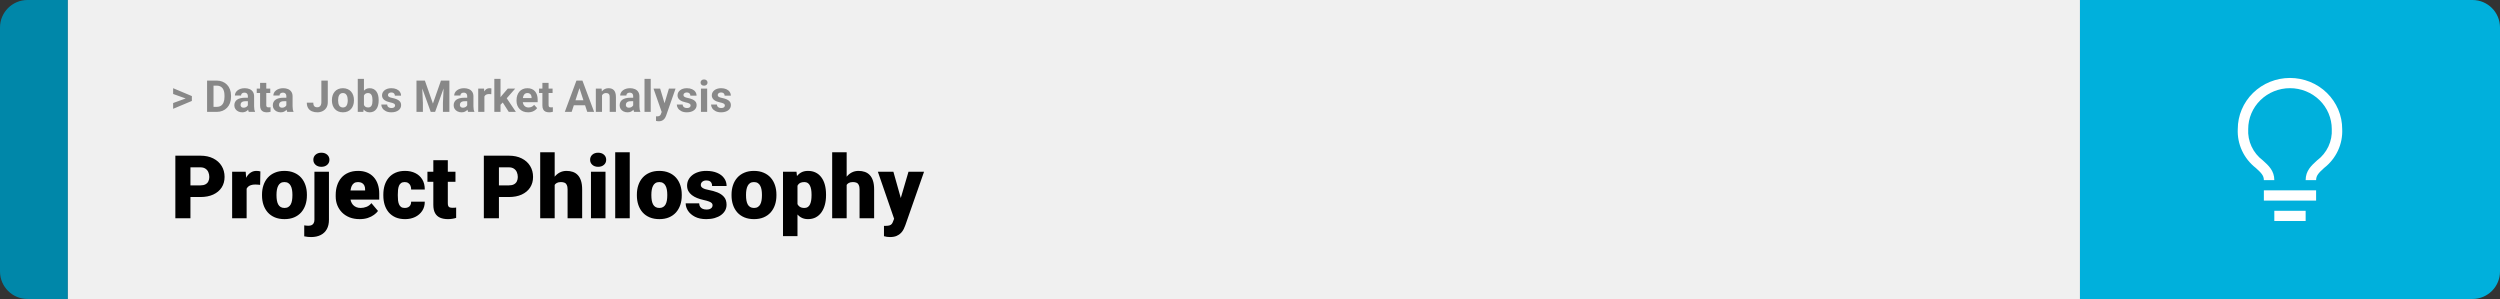 <svg width="1363" height="163" viewBox="0 0 1363 163" fill="none" xmlns="http://www.w3.org/2000/svg">
<rect x="0" y="0" width="1363" height="163" fill="#333333" stroke="none"/>
<path d="M0 15C0 6.716 6.716 0 15 0H37V163H15C6.716 163 0 156.284 0 148V15Z" fill="#0087A9"/>
<rect width="1097" height="163" transform="translate(37)" fill="#F0F0F0"/>
<path d="M101.906 53.922L94.394 51.238V48.086L104.602 52.375V54.637L101.906 53.922ZM94.394 56.172L101.918 53.43L104.602 52.785V55.035L94.394 59.324V56.172ZM118.137 61H114.422L114.445 58.258H118.137C119.059 58.258 119.836 58.051 120.469 57.637C121.102 57.215 121.578 56.602 121.898 55.797C122.227 54.992 122.391 54.02 122.391 52.879V52.047C122.391 51.172 122.297 50.402 122.109 49.738C121.93 49.074 121.66 48.516 121.301 48.062C120.941 47.609 120.5 47.27 119.977 47.043C119.453 46.809 118.852 46.691 118.172 46.691H114.352V43.938H118.172C119.312 43.938 120.355 44.133 121.301 44.523C122.254 44.906 123.078 45.457 123.773 46.176C124.469 46.895 125.004 47.754 125.379 48.754C125.762 49.746 125.953 50.852 125.953 52.07V52.879C125.953 54.09 125.762 55.195 125.379 56.195C125.004 57.195 124.469 58.055 123.773 58.773C123.086 59.484 122.262 60.035 121.301 60.426C120.348 60.809 119.293 61 118.137 61ZM116.414 43.938V61H112.898V43.938H116.414ZM135.141 58.141V52.492C135.141 52.086 135.074 51.738 134.941 51.449C134.809 51.152 134.602 50.922 134.32 50.758C134.047 50.594 133.691 50.512 133.254 50.512C132.879 50.512 132.555 50.578 132.281 50.711C132.008 50.836 131.797 51.02 131.648 51.262C131.5 51.496 131.426 51.773 131.426 52.094H128.051C128.051 51.555 128.176 51.043 128.426 50.559C128.676 50.074 129.039 49.648 129.516 49.281C129.992 48.906 130.559 48.613 131.215 48.402C131.879 48.191 132.621 48.086 133.441 48.086C134.426 48.086 135.301 48.25 136.066 48.578C136.832 48.906 137.434 49.398 137.871 50.055C138.316 50.711 138.539 51.531 138.539 52.516V57.941C138.539 58.637 138.582 59.207 138.668 59.652C138.754 60.09 138.879 60.473 139.043 60.801V61H135.633C135.469 60.656 135.344 60.227 135.258 59.711C135.18 59.188 135.141 58.664 135.141 58.141ZM135.586 53.277L135.609 55.188H133.723C133.277 55.188 132.891 55.238 132.562 55.34C132.234 55.441 131.965 55.586 131.754 55.773C131.543 55.953 131.387 56.164 131.285 56.406C131.191 56.648 131.145 56.914 131.145 57.203C131.145 57.492 131.211 57.754 131.344 57.988C131.477 58.215 131.668 58.395 131.918 58.527C132.168 58.652 132.461 58.715 132.797 58.715C133.305 58.715 133.746 58.613 134.121 58.41C134.496 58.207 134.785 57.957 134.988 57.66C135.199 57.363 135.309 57.082 135.316 56.816L136.207 58.246C136.082 58.566 135.91 58.898 135.691 59.242C135.48 59.586 135.211 59.91 134.883 60.215C134.555 60.512 134.16 60.758 133.699 60.953C133.238 61.141 132.691 61.234 132.059 61.234C131.254 61.234 130.523 61.074 129.867 60.754C129.219 60.426 128.703 59.977 128.32 59.406C127.945 58.828 127.758 58.172 127.758 57.438C127.758 56.773 127.883 56.184 128.133 55.668C128.383 55.152 128.75 54.719 129.234 54.367C129.727 54.008 130.34 53.738 131.074 53.559C131.809 53.371 132.66 53.277 133.629 53.277H135.586ZM147.352 48.32V50.711H139.969V48.32H147.352ZM141.797 45.191H145.172V57.18C145.172 57.547 145.219 57.828 145.312 58.023C145.414 58.219 145.562 58.355 145.758 58.434C145.953 58.504 146.199 58.539 146.496 58.539C146.707 58.539 146.895 58.531 147.059 58.516C147.23 58.492 147.375 58.469 147.492 58.445L147.504 60.93C147.215 61.023 146.902 61.098 146.566 61.152C146.23 61.207 145.859 61.234 145.453 61.234C144.711 61.234 144.062 61.113 143.508 60.871C142.961 60.621 142.539 60.223 142.242 59.676C141.945 59.129 141.797 58.41 141.797 57.52V45.191ZM156.117 58.141V52.492C156.117 52.086 156.051 51.738 155.918 51.449C155.785 51.152 155.578 50.922 155.297 50.758C155.023 50.594 154.668 50.512 154.23 50.512C153.855 50.512 153.531 50.578 153.258 50.711C152.984 50.836 152.773 51.02 152.625 51.262C152.477 51.496 152.402 51.773 152.402 52.094H149.027C149.027 51.555 149.152 51.043 149.402 50.559C149.652 50.074 150.016 49.648 150.492 49.281C150.969 48.906 151.535 48.613 152.191 48.402C152.855 48.191 153.598 48.086 154.418 48.086C155.402 48.086 156.277 48.25 157.043 48.578C157.809 48.906 158.41 49.398 158.848 50.055C159.293 50.711 159.516 51.531 159.516 52.516V57.941C159.516 58.637 159.559 59.207 159.645 59.652C159.73 60.09 159.855 60.473 160.02 60.801V61H156.609C156.445 60.656 156.32 60.227 156.234 59.711C156.156 59.188 156.117 58.664 156.117 58.141ZM156.562 53.277L156.586 55.188H154.699C154.254 55.188 153.867 55.238 153.539 55.34C153.211 55.441 152.941 55.586 152.73 55.773C152.52 55.953 152.363 56.164 152.262 56.406C152.168 56.648 152.121 56.914 152.121 57.203C152.121 57.492 152.188 57.754 152.32 57.988C152.453 58.215 152.645 58.395 152.895 58.527C153.145 58.652 153.438 58.715 153.773 58.715C154.281 58.715 154.723 58.613 155.098 58.41C155.473 58.207 155.762 57.957 155.965 57.66C156.176 57.363 156.285 57.082 156.293 56.816L157.184 58.246C157.059 58.566 156.887 58.898 156.668 59.242C156.457 59.586 156.188 59.91 155.859 60.215C155.531 60.512 155.137 60.758 154.676 60.953C154.215 61.141 153.668 61.234 153.035 61.234C152.23 61.234 151.5 61.074 150.844 60.754C150.195 60.426 149.68 59.977 149.297 59.406C148.922 58.828 148.734 58.172 148.734 57.438C148.734 56.773 148.859 56.184 149.109 55.668C149.359 55.152 149.727 54.719 150.211 54.367C150.703 54.008 151.316 53.738 152.051 53.559C152.785 53.371 153.637 53.277 154.605 53.277H156.562ZM175.207 55.762V43.938H178.711V55.762C178.711 56.902 178.461 57.883 177.961 58.703C177.461 59.516 176.777 60.141 175.91 60.578C175.051 61.016 174.082 61.234 173.004 61.234C171.887 61.234 170.898 61.047 170.039 60.672C169.18 60.297 168.504 59.723 168.012 58.949C167.52 58.168 167.273 57.18 167.273 55.984H170.801C170.801 56.609 170.887 57.105 171.059 57.473C171.238 57.84 171.492 58.102 171.82 58.258C172.148 58.414 172.543 58.492 173.004 58.492C173.449 58.492 173.836 58.387 174.164 58.176C174.492 57.965 174.746 57.656 174.926 57.25C175.113 56.844 175.207 56.348 175.207 55.762ZM180.961 54.789V54.543C180.961 53.613 181.094 52.758 181.359 51.977C181.625 51.188 182.012 50.504 182.52 49.926C183.027 49.348 183.652 48.898 184.395 48.578C185.137 48.25 185.988 48.086 186.949 48.086C187.91 48.086 188.766 48.25 189.516 48.578C190.266 48.898 190.895 49.348 191.402 49.926C191.918 50.504 192.309 51.188 192.574 51.977C192.84 52.758 192.973 53.613 192.973 54.543V54.789C192.973 55.711 192.84 56.566 192.574 57.355C192.309 58.137 191.918 58.82 191.402 59.406C190.895 59.984 190.27 60.434 189.527 60.754C188.785 61.074 187.934 61.234 186.973 61.234C186.012 61.234 185.156 61.074 184.406 60.754C183.664 60.434 183.035 59.984 182.52 59.406C182.012 58.82 181.625 58.137 181.359 57.355C181.094 56.566 180.961 55.711 180.961 54.789ZM184.336 54.543V54.789C184.336 55.32 184.383 55.816 184.477 56.277C184.57 56.738 184.719 57.145 184.922 57.496C185.133 57.84 185.406 58.109 185.742 58.305C186.078 58.5 186.488 58.598 186.973 58.598C187.441 58.598 187.844 58.5 188.18 58.305C188.516 58.109 188.785 57.84 188.988 57.496C189.191 57.145 189.34 56.738 189.434 56.277C189.535 55.816 189.586 55.32 189.586 54.789V54.543C189.586 54.027 189.535 53.543 189.434 53.09C189.34 52.629 189.188 52.223 188.977 51.871C188.773 51.512 188.504 51.23 188.168 51.027C187.832 50.824 187.426 50.723 186.949 50.723C186.473 50.723 186.066 50.824 185.73 51.027C185.402 51.23 185.133 51.512 184.922 51.871C184.719 52.223 184.57 52.629 184.477 53.09C184.383 53.543 184.336 54.027 184.336 54.543ZM195.047 43H198.422V58.094L198.082 61H195.047V43ZM206.449 54.531V54.777C206.449 55.723 206.348 56.59 206.145 57.379C205.949 58.168 205.645 58.852 205.23 59.43C204.816 60 204.301 60.445 203.684 60.766C203.074 61.078 202.355 61.234 201.527 61.234C200.754 61.234 200.082 61.078 199.512 60.766C198.949 60.453 198.477 60.012 198.094 59.441C197.711 58.871 197.402 58.203 197.168 57.438C196.934 56.672 196.758 55.836 196.641 54.93V54.391C196.758 53.484 196.934 52.648 197.168 51.883C197.402 51.117 197.711 50.449 198.094 49.879C198.477 49.309 198.949 48.867 199.512 48.555C200.074 48.242 200.738 48.086 201.504 48.086C202.34 48.086 203.066 48.246 203.684 48.566C204.309 48.879 204.824 49.324 205.23 49.902C205.645 50.473 205.949 51.152 206.145 51.941C206.348 52.723 206.449 53.586 206.449 54.531ZM203.074 54.777V54.531C203.074 54.016 203.035 53.531 202.957 53.078C202.887 52.617 202.762 52.215 202.582 51.871C202.402 51.52 202.156 51.242 201.844 51.039C201.539 50.836 201.145 50.734 200.66 50.734C200.199 50.734 199.809 50.812 199.488 50.969C199.168 51.125 198.902 51.344 198.691 51.625C198.488 51.906 198.336 52.242 198.234 52.633C198.133 53.016 198.07 53.438 198.047 53.898V55.434C198.07 56.051 198.172 56.598 198.352 57.074C198.539 57.543 198.82 57.914 199.195 58.188C199.578 58.453 200.074 58.586 200.684 58.586C201.16 58.586 201.555 58.492 201.867 58.305C202.18 58.117 202.422 57.852 202.594 57.508C202.773 57.164 202.898 56.762 202.969 56.301C203.039 55.832 203.074 55.324 203.074 54.777ZM215.402 57.496C215.402 57.254 215.332 57.035 215.191 56.84C215.051 56.645 214.789 56.465 214.406 56.301C214.031 56.129 213.488 55.973 212.777 55.832C212.137 55.691 211.539 55.516 210.984 55.305C210.438 55.086 209.961 54.824 209.555 54.52C209.156 54.215 208.844 53.855 208.617 53.441C208.391 53.02 208.277 52.539 208.277 52C208.277 51.469 208.391 50.969 208.617 50.5C208.852 50.031 209.184 49.617 209.613 49.258C210.051 48.891 210.582 48.605 211.207 48.402C211.84 48.191 212.551 48.086 213.34 48.086C214.441 48.086 215.387 48.262 216.176 48.613C216.973 48.965 217.582 49.449 218.004 50.066C218.434 50.676 218.648 51.371 218.648 52.152H215.273C215.273 51.824 215.203 51.531 215.062 51.273C214.93 51.008 214.719 50.801 214.43 50.652C214.148 50.496 213.781 50.418 213.328 50.418C212.953 50.418 212.629 50.484 212.355 50.617C212.082 50.742 211.871 50.914 211.723 51.133C211.582 51.344 211.512 51.578 211.512 51.836C211.512 52.031 211.551 52.207 211.629 52.363C211.715 52.512 211.852 52.648 212.039 52.773C212.227 52.898 212.469 53.016 212.766 53.125C213.07 53.227 213.445 53.32 213.891 53.406C214.805 53.594 215.621 53.84 216.34 54.145C217.059 54.441 217.629 54.848 218.051 55.363C218.473 55.871 218.684 56.539 218.684 57.367C218.684 57.93 218.559 58.445 218.309 58.914C218.059 59.383 217.699 59.793 217.23 60.145C216.762 60.488 216.199 60.758 215.543 60.953C214.895 61.141 214.164 61.234 213.352 61.234C212.172 61.234 211.172 61.023 210.352 60.602C209.539 60.18 208.922 59.645 208.5 58.996C208.086 58.34 207.879 57.668 207.879 56.98H211.078C211.094 57.441 211.211 57.812 211.43 58.094C211.656 58.375 211.941 58.578 212.285 58.703C212.637 58.828 213.016 58.891 213.422 58.891C213.859 58.891 214.223 58.832 214.512 58.715C214.801 58.59 215.02 58.426 215.168 58.223C215.324 58.012 215.402 57.77 215.402 57.496ZM228.668 43.938H231.645L236.027 56.465L240.41 43.938H243.387L237.223 61H234.832L228.668 43.938ZM227.062 43.938H230.027L230.566 56.148V61H227.062V43.938ZM242.027 43.938H245.004V61H241.488V56.148L242.027 43.938ZM254.719 58.141V52.492C254.719 52.086 254.652 51.738 254.52 51.449C254.387 51.152 254.18 50.922 253.898 50.758C253.625 50.594 253.27 50.512 252.832 50.512C252.457 50.512 252.133 50.578 251.859 50.711C251.586 50.836 251.375 51.02 251.227 51.262C251.078 51.496 251.004 51.773 251.004 52.094H247.629C247.629 51.555 247.754 51.043 248.004 50.559C248.254 50.074 248.617 49.648 249.094 49.281C249.57 48.906 250.137 48.613 250.793 48.402C251.457 48.191 252.199 48.086 253.02 48.086C254.004 48.086 254.879 48.25 255.645 48.578C256.41 48.906 257.012 49.398 257.449 50.055C257.895 50.711 258.117 51.531 258.117 52.516V57.941C258.117 58.637 258.16 59.207 258.246 59.652C258.332 60.09 258.457 60.473 258.621 60.801V61H255.211C255.047 60.656 254.922 60.227 254.836 59.711C254.758 59.188 254.719 58.664 254.719 58.141ZM255.164 53.277L255.188 55.188H253.301C252.855 55.188 252.469 55.238 252.141 55.34C251.812 55.441 251.543 55.586 251.332 55.773C251.121 55.953 250.965 56.164 250.863 56.406C250.77 56.648 250.723 56.914 250.723 57.203C250.723 57.492 250.789 57.754 250.922 57.988C251.055 58.215 251.246 58.395 251.496 58.527C251.746 58.652 252.039 58.715 252.375 58.715C252.883 58.715 253.324 58.613 253.699 58.41C254.074 58.207 254.363 57.957 254.566 57.66C254.777 57.363 254.887 57.082 254.895 56.816L255.785 58.246C255.66 58.566 255.488 58.898 255.27 59.242C255.059 59.586 254.789 59.91 254.461 60.215C254.133 60.512 253.738 60.758 253.277 60.953C252.816 61.141 252.27 61.234 251.637 61.234C250.832 61.234 250.102 61.074 249.445 60.754C248.797 60.426 248.281 59.977 247.898 59.406C247.523 58.828 247.336 58.172 247.336 57.438C247.336 56.773 247.461 56.184 247.711 55.668C247.961 55.152 248.328 54.719 248.812 54.367C249.305 54.008 249.918 53.738 250.652 53.559C251.387 53.371 252.238 53.277 253.207 53.277H255.164ZM264.094 51.086V61H260.719V48.32H263.895L264.094 51.086ZM267.914 48.238L267.855 51.367C267.691 51.344 267.492 51.324 267.258 51.309C267.031 51.285 266.824 51.273 266.637 51.273C266.16 51.273 265.746 51.336 265.395 51.461C265.051 51.578 264.762 51.754 264.527 51.988C264.301 52.223 264.129 52.508 264.012 52.844C263.902 53.18 263.84 53.562 263.824 53.992L263.145 53.781C263.145 52.961 263.227 52.207 263.391 51.52C263.555 50.824 263.793 50.219 264.105 49.703C264.426 49.188 264.816 48.789 265.277 48.508C265.738 48.227 266.266 48.086 266.859 48.086C267.047 48.086 267.238 48.102 267.434 48.133C267.629 48.156 267.789 48.191 267.914 48.238ZM272.883 42.988V61H269.508V42.988H272.883ZM280.875 48.32L275.367 54.602L272.414 57.59L271.184 55.152L273.527 52.176L276.82 48.32H280.875ZM277.371 61L273.621 55.141L275.953 53.102L281.262 61H277.371ZM287.93 61.234C286.945 61.234 286.062 61.078 285.281 60.766C284.5 60.445 283.836 60.004 283.289 59.441C282.75 58.879 282.336 58.227 282.047 57.484C281.758 56.734 281.613 55.938 281.613 55.094V54.625C281.613 53.664 281.75 52.785 282.023 51.988C282.297 51.191 282.688 50.5 283.195 49.914C283.711 49.328 284.336 48.879 285.07 48.566C285.805 48.246 286.633 48.086 287.555 48.086C288.453 48.086 289.25 48.234 289.945 48.531C290.641 48.828 291.223 49.25 291.691 49.797C292.168 50.344 292.527 51 292.77 51.766C293.012 52.523 293.133 53.367 293.133 54.297V55.703H283.055V53.453H289.816V53.195C289.816 52.727 289.73 52.309 289.559 51.941C289.395 51.566 289.145 51.27 288.809 51.051C288.473 50.832 288.043 50.723 287.52 50.723C287.074 50.723 286.691 50.82 286.371 51.016C286.051 51.211 285.789 51.484 285.586 51.836C285.391 52.188 285.242 52.602 285.141 53.078C285.047 53.547 285 54.062 285 54.625V55.094C285 55.602 285.07 56.07 285.211 56.5C285.359 56.93 285.566 57.301 285.832 57.613C286.105 57.926 286.434 58.168 286.816 58.34C287.207 58.512 287.648 58.598 288.141 58.598C288.75 58.598 289.316 58.48 289.84 58.246C290.371 58.004 290.828 57.641 291.211 57.156L292.852 58.938C292.586 59.32 292.223 59.688 291.762 60.039C291.309 60.391 290.762 60.68 290.121 60.906C289.48 61.125 288.75 61.234 287.93 61.234ZM301.266 48.32V50.711H293.883V48.32H301.266ZM295.711 45.191H299.086V57.18C299.086 57.547 299.133 57.828 299.227 58.023C299.328 58.219 299.477 58.355 299.672 58.434C299.867 58.504 300.113 58.539 300.41 58.539C300.621 58.539 300.809 58.531 300.973 58.516C301.145 58.492 301.289 58.469 301.406 58.445L301.418 60.93C301.129 61.023 300.816 61.098 300.48 61.152C300.145 61.207 299.773 61.234 299.367 61.234C298.625 61.234 297.977 61.113 297.422 60.871C296.875 60.621 296.453 60.223 296.156 59.676C295.859 59.129 295.711 58.41 295.711 57.52V45.191ZM316.312 46.855L311.672 61H307.934L314.273 43.938H316.652L316.312 46.855ZM320.168 61L315.516 46.855L315.141 43.938H317.543L323.918 61H320.168ZM319.957 54.648V57.402H310.945V54.648H319.957ZM328.219 51.027V61H324.844V48.32H328.008L328.219 51.027ZM327.727 54.215H326.812C326.812 53.277 326.934 52.434 327.176 51.684C327.418 50.926 327.758 50.281 328.195 49.75C328.633 49.211 329.152 48.801 329.754 48.52C330.363 48.23 331.043 48.086 331.793 48.086C332.387 48.086 332.93 48.172 333.422 48.344C333.914 48.516 334.336 48.789 334.688 49.164C335.047 49.539 335.32 50.035 335.508 50.652C335.703 51.27 335.801 52.023 335.801 52.914V61H332.402V52.902C332.402 52.34 332.324 51.902 332.168 51.59C332.012 51.277 331.781 51.059 331.477 50.934C331.18 50.801 330.812 50.734 330.375 50.734C329.922 50.734 329.527 50.824 329.191 51.004C328.863 51.184 328.59 51.434 328.371 51.754C328.16 52.066 328 52.434 327.891 52.855C327.781 53.277 327.727 53.73 327.727 54.215ZM345.211 58.141V52.492C345.211 52.086 345.145 51.738 345.012 51.449C344.879 51.152 344.672 50.922 344.391 50.758C344.117 50.594 343.762 50.512 343.324 50.512C342.949 50.512 342.625 50.578 342.352 50.711C342.078 50.836 341.867 51.02 341.719 51.262C341.57 51.496 341.496 51.773 341.496 52.094H338.121C338.121 51.555 338.246 51.043 338.496 50.559C338.746 50.074 339.109 49.648 339.586 49.281C340.062 48.906 340.629 48.613 341.285 48.402C341.949 48.191 342.691 48.086 343.512 48.086C344.496 48.086 345.371 48.25 346.137 48.578C346.902 48.906 347.504 49.398 347.941 50.055C348.387 50.711 348.609 51.531 348.609 52.516V57.941C348.609 58.637 348.652 59.207 348.738 59.652C348.824 60.09 348.949 60.473 349.113 60.801V61H345.703C345.539 60.656 345.414 60.227 345.328 59.711C345.25 59.188 345.211 58.664 345.211 58.141ZM345.656 53.277L345.68 55.188H343.793C343.348 55.188 342.961 55.238 342.633 55.34C342.305 55.441 342.035 55.586 341.824 55.773C341.613 55.953 341.457 56.164 341.355 56.406C341.262 56.648 341.215 56.914 341.215 57.203C341.215 57.492 341.281 57.754 341.414 57.988C341.547 58.215 341.738 58.395 341.988 58.527C342.238 58.652 342.531 58.715 342.867 58.715C343.375 58.715 343.816 58.613 344.191 58.41C344.566 58.207 344.855 57.957 345.059 57.66C345.27 57.363 345.379 57.082 345.387 56.816L346.277 58.246C346.152 58.566 345.98 58.898 345.762 59.242C345.551 59.586 345.281 59.91 344.953 60.215C344.625 60.512 344.23 60.758 343.77 60.953C343.309 61.141 342.762 61.234 342.129 61.234C341.324 61.234 340.594 61.074 339.938 60.754C339.289 60.426 338.773 59.977 338.391 59.406C338.016 58.828 337.828 58.172 337.828 57.438C337.828 56.773 337.953 56.184 338.203 55.668C338.453 55.152 338.82 54.719 339.305 54.367C339.797 54.008 340.41 53.738 341.145 53.559C341.879 53.371 342.73 53.277 343.699 53.277H345.656ZM354.773 43V61H351.387V43H354.773ZM361.324 59.57L364.688 48.32H368.309L363.211 62.91C363.102 63.23 362.953 63.574 362.766 63.941C362.586 64.309 362.34 64.656 362.027 64.984C361.723 65.32 361.336 65.594 360.867 65.805C360.406 66.016 359.84 66.121 359.168 66.121C358.848 66.121 358.586 66.102 358.383 66.062C358.18 66.023 357.938 65.969 357.656 65.898V63.426C357.742 63.426 357.832 63.426 357.926 63.426C358.02 63.434 358.109 63.438 358.195 63.438C358.641 63.438 359.004 63.387 359.285 63.285C359.566 63.184 359.793 63.027 359.965 62.816C360.137 62.613 360.273 62.348 360.375 62.02L361.324 59.57ZM359.918 48.32L362.672 57.508L363.152 61.082L360.855 61.328L356.297 48.32H359.918ZM376.512 57.496C376.512 57.254 376.441 57.035 376.301 56.84C376.16 56.645 375.898 56.465 375.516 56.301C375.141 56.129 374.598 55.973 373.887 55.832C373.246 55.691 372.648 55.516 372.094 55.305C371.547 55.086 371.07 54.824 370.664 54.52C370.266 54.215 369.953 53.855 369.727 53.441C369.5 53.02 369.387 52.539 369.387 52C369.387 51.469 369.5 50.969 369.727 50.5C369.961 50.031 370.293 49.617 370.723 49.258C371.16 48.891 371.691 48.605 372.316 48.402C372.949 48.191 373.66 48.086 374.449 48.086C375.551 48.086 376.496 48.262 377.285 48.613C378.082 48.965 378.691 49.449 379.113 50.066C379.543 50.676 379.758 51.371 379.758 52.152H376.383C376.383 51.824 376.312 51.531 376.172 51.273C376.039 51.008 375.828 50.801 375.539 50.652C375.258 50.496 374.891 50.418 374.438 50.418C374.062 50.418 373.738 50.484 373.465 50.617C373.191 50.742 372.98 50.914 372.832 51.133C372.691 51.344 372.621 51.578 372.621 51.836C372.621 52.031 372.66 52.207 372.738 52.363C372.824 52.512 372.961 52.648 373.148 52.773C373.336 52.898 373.578 53.016 373.875 53.125C374.18 53.227 374.555 53.32 375 53.406C375.914 53.594 376.73 53.84 377.449 54.145C378.168 54.441 378.738 54.848 379.16 55.363C379.582 55.871 379.793 56.539 379.793 57.367C379.793 57.93 379.668 58.445 379.418 58.914C379.168 59.383 378.809 59.793 378.34 60.145C377.871 60.488 377.309 60.758 376.652 60.953C376.004 61.141 375.273 61.234 374.461 61.234C373.281 61.234 372.281 61.023 371.461 60.602C370.648 60.18 370.031 59.645 369.609 58.996C369.195 58.34 368.988 57.668 368.988 56.98H372.188C372.203 57.441 372.32 57.812 372.539 58.094C372.766 58.375 373.051 58.578 373.395 58.703C373.746 58.828 374.125 58.891 374.531 58.891C374.969 58.891 375.332 58.832 375.621 58.715C375.91 58.59 376.129 58.426 376.277 58.223C376.434 58.012 376.512 57.77 376.512 57.496ZM385.547 48.32V61H382.16V48.32H385.547ZM381.949 45.016C381.949 44.523 382.121 44.117 382.465 43.797C382.809 43.477 383.27 43.316 383.848 43.316C384.418 43.316 384.875 43.477 385.219 43.797C385.57 44.117 385.746 44.523 385.746 45.016C385.746 45.508 385.57 45.914 385.219 46.234C384.875 46.555 384.418 46.715 383.848 46.715C383.27 46.715 382.809 46.555 382.465 46.234C382.121 45.914 381.949 45.508 381.949 45.016ZM395.191 57.496C395.191 57.254 395.121 57.035 394.98 56.84C394.84 56.645 394.578 56.465 394.195 56.301C393.82 56.129 393.277 55.973 392.566 55.832C391.926 55.691 391.328 55.516 390.773 55.305C390.227 55.086 389.75 54.824 389.344 54.52C388.945 54.215 388.633 53.855 388.406 53.441C388.18 53.02 388.066 52.539 388.066 52C388.066 51.469 388.18 50.969 388.406 50.5C388.641 50.031 388.973 49.617 389.402 49.258C389.84 48.891 390.371 48.605 390.996 48.402C391.629 48.191 392.34 48.086 393.129 48.086C394.23 48.086 395.176 48.262 395.965 48.613C396.762 48.965 397.371 49.449 397.793 50.066C398.223 50.676 398.438 51.371 398.438 52.152H395.062C395.062 51.824 394.992 51.531 394.852 51.273C394.719 51.008 394.508 50.801 394.219 50.652C393.938 50.496 393.57 50.418 393.117 50.418C392.742 50.418 392.418 50.484 392.145 50.617C391.871 50.742 391.66 50.914 391.512 51.133C391.371 51.344 391.301 51.578 391.301 51.836C391.301 52.031 391.34 52.207 391.418 52.363C391.504 52.512 391.641 52.648 391.828 52.773C392.016 52.898 392.258 53.016 392.555 53.125C392.859 53.227 393.234 53.32 393.68 53.406C394.594 53.594 395.41 53.84 396.129 54.145C396.848 54.441 397.418 54.848 397.84 55.363C398.262 55.871 398.473 56.539 398.473 57.367C398.473 57.93 398.348 58.445 398.098 58.914C397.848 59.383 397.488 59.793 397.02 60.145C396.551 60.488 395.988 60.758 395.332 60.953C394.684 61.141 393.953 61.234 393.141 61.234C391.961 61.234 390.961 61.023 390.141 60.602C389.328 60.18 388.711 59.645 388.289 58.996C387.875 58.34 387.668 57.668 387.668 56.98H390.867C390.883 57.441 391 57.812 391.219 58.094C391.445 58.375 391.73 58.578 392.074 58.703C392.426 58.828 392.805 58.891 393.211 58.891C393.648 58.891 394.012 58.832 394.301 58.715C394.59 58.59 394.809 58.426 394.957 58.223C395.113 58.012 395.191 57.77 395.191 57.496Z" fill="#888888"/>
<path d="M109.219 107.422H100.734V101.07H109.219C110.375 101.07 111.312 100.875 112.031 100.484C112.75 100.094 113.273 99.555 113.602 98.867C113.945 98.164 114.117 97.375 114.117 96.5C114.117 95.562 113.945 94.695 113.602 93.898C113.273 93.102 112.75 92.461 112.031 91.977C111.312 91.477 110.375 91.227 109.219 91.227H103.828V119H95.602V84.875H109.219C111.953 84.875 114.305 85.375 116.273 86.375C118.258 87.375 119.781 88.75 120.844 90.5C121.906 92.234 122.438 94.219 122.438 96.453C122.438 98.656 121.906 100.578 120.844 102.219C119.781 103.859 118.258 105.141 116.273 106.062C114.305 106.969 111.953 107.422 109.219 107.422ZM134.461 99.922V119H126.562V93.641H133.945L134.461 99.922ZM141.961 93.453L141.82 100.789C141.508 100.758 141.086 100.719 140.555 100.672C140.023 100.625 139.578 100.602 139.219 100.602C138.297 100.602 137.5 100.711 136.828 100.93C136.172 101.133 135.625 101.445 135.188 101.867C134.766 102.273 134.453 102.789 134.25 103.414C134.062 104.039 133.977 104.766 133.992 105.594L132.562 104.656C132.562 102.953 132.727 101.406 133.055 100.016C133.398 98.609 133.883 97.398 134.508 96.383C135.133 95.352 135.891 94.562 136.781 94.016C137.672 93.453 138.672 93.172 139.781 93.172C140.172 93.172 140.555 93.195 140.93 93.242C141.32 93.289 141.664 93.359 141.961 93.453ZM142.852 106.578V106.086C142.852 104.227 143.117 102.516 143.648 100.953C144.18 99.375 144.961 98.008 145.992 96.852C147.023 95.695 148.297 94.797 149.812 94.156C151.328 93.5 153.078 93.172 155.062 93.172C157.062 93.172 158.82 93.5 160.336 94.156C161.867 94.797 163.148 95.695 164.18 96.852C165.211 98.008 165.992 99.375 166.523 100.953C167.055 102.516 167.32 104.227 167.32 106.086V106.578C167.32 108.422 167.055 110.133 166.523 111.711C165.992 113.273 165.211 114.641 164.18 115.812C163.148 116.969 161.875 117.867 160.359 118.508C158.844 119.148 157.094 119.469 155.109 119.469C153.125 119.469 151.367 119.148 149.836 118.508C148.305 117.867 147.023 116.969 145.992 115.812C144.961 114.641 144.18 113.273 143.648 111.711C143.117 110.133 142.852 108.422 142.852 106.578ZM150.75 106.086V106.578C150.75 107.531 150.82 108.422 150.961 109.25C151.102 110.078 151.336 110.805 151.664 111.43C151.992 112.039 152.438 112.516 153 112.859C153.562 113.203 154.266 113.375 155.109 113.375C155.938 113.375 156.625 113.203 157.172 112.859C157.734 112.516 158.18 112.039 158.508 111.43C158.836 110.805 159.07 110.078 159.211 109.25C159.352 108.422 159.422 107.531 159.422 106.578V106.086C159.422 105.164 159.352 104.297 159.211 103.484C159.07 102.656 158.836 101.93 158.508 101.305C158.18 100.664 157.734 100.164 157.172 99.805C156.609 99.445 155.906 99.266 155.062 99.266C154.234 99.266 153.539 99.445 152.977 99.805C152.43 100.164 151.992 100.664 151.664 101.305C151.336 101.93 151.102 102.656 150.961 103.484C150.82 104.297 150.75 105.164 150.75 106.086ZM171.422 93.641H179.344V119.82C179.344 121.852 178.953 123.562 178.172 124.953C177.391 126.359 176.273 127.422 174.82 128.141C173.367 128.875 171.633 129.242 169.617 129.242C168.945 129.242 168.328 129.211 167.766 129.148C167.188 129.102 166.555 129 165.867 128.844V122.867C166.273 122.93 166.648 122.977 166.992 123.008C167.336 123.055 167.711 123.078 168.117 123.078C168.836 123.078 169.438 122.961 169.922 122.727C170.406 122.492 170.773 122.133 171.023 121.648C171.289 121.164 171.422 120.555 171.422 119.82V93.641ZM170.836 87.102C170.836 85.977 171.242 85.055 172.055 84.336C172.867 83.617 173.922 83.258 175.219 83.258C176.516 83.258 177.57 83.617 178.383 84.336C179.195 85.055 179.602 85.977 179.602 87.102C179.602 88.227 179.195 89.148 178.383 89.867C177.57 90.586 176.516 90.945 175.219 90.945C173.922 90.945 172.867 90.586 172.055 89.867C171.242 89.148 170.836 88.227 170.836 87.102ZM196.102 119.469C194.039 119.469 192.195 119.148 190.57 118.508C188.945 117.852 187.57 116.953 186.445 115.812C185.336 114.672 184.484 113.359 183.891 111.875C183.312 110.391 183.023 108.82 183.023 107.164V106.273C183.023 104.414 183.281 102.695 183.797 101.117C184.312 99.523 185.078 98.133 186.094 96.945C187.109 95.758 188.383 94.836 189.914 94.18C191.445 93.508 193.227 93.172 195.258 93.172C197.055 93.172 198.664 93.461 200.086 94.039C201.508 94.617 202.711 95.445 203.695 96.523C204.695 97.602 205.453 98.906 205.969 100.438C206.5 101.969 206.766 103.688 206.766 105.594V108.805H186.047V103.859H199.055V103.25C199.07 102.406 198.922 101.688 198.609 101.094C198.312 100.5 197.875 100.047 197.297 99.734C196.719 99.422 196.016 99.266 195.188 99.266C194.328 99.266 193.617 99.453 193.055 99.828C192.508 100.203 192.078 100.719 191.766 101.375C191.469 102.016 191.258 102.758 191.133 103.602C191.008 104.445 190.945 105.336 190.945 106.273V107.164C190.945 108.102 191.07 108.953 191.32 109.719C191.586 110.484 191.961 111.141 192.445 111.688C192.945 112.219 193.539 112.633 194.227 112.93C194.93 113.227 195.727 113.375 196.617 113.375C197.695 113.375 198.758 113.172 199.805 112.766C200.852 112.359 201.75 111.688 202.5 110.75L206.086 115.016C205.57 115.75 204.836 116.461 203.883 117.148C202.945 117.836 201.82 118.398 200.508 118.836C199.195 119.258 197.727 119.469 196.102 119.469ZM220.688 113.375C221.422 113.375 222.047 113.242 222.562 112.977C223.094 112.695 223.492 112.305 223.758 111.805C224.039 111.289 224.172 110.672 224.156 109.953H231.586C231.602 111.859 231.133 113.531 230.18 114.969C229.242 116.391 227.961 117.5 226.336 118.297C224.727 119.078 222.906 119.469 220.875 119.469C218.891 119.469 217.156 119.148 215.672 118.508C214.188 117.852 212.945 116.945 211.945 115.789C210.961 114.617 210.219 113.25 209.719 111.688C209.234 110.125 208.992 108.43 208.992 106.602V106.062C208.992 104.234 209.234 102.539 209.719 100.977C210.219 99.398 210.961 98.031 211.945 96.875C212.945 95.703 214.18 94.797 215.648 94.156C217.133 93.5 218.859 93.172 220.828 93.172C222.938 93.172 224.797 93.57 226.406 94.367C228.031 95.164 229.305 96.32 230.227 97.836C231.148 99.352 231.602 101.188 231.586 103.344H224.156C224.172 102.578 224.055 101.891 223.805 101.281C223.555 100.672 223.164 100.188 222.633 99.828C222.117 99.453 221.453 99.266 220.641 99.266C219.828 99.266 219.172 99.445 218.672 99.805C218.172 100.164 217.789 100.664 217.523 101.305C217.273 101.93 217.102 102.648 217.008 103.461C216.93 104.273 216.891 105.141 216.891 106.062V106.602C216.891 107.539 216.93 108.422 217.008 109.25C217.102 110.062 217.281 110.781 217.547 111.406C217.812 112.016 218.195 112.5 218.695 112.859C219.195 113.203 219.859 113.375 220.688 113.375ZM248.32 93.641V99.125H233.039V93.641H248.32ZM236.25 87.336H244.148V110.727C244.148 111.398 244.227 111.922 244.383 112.297C244.539 112.656 244.805 112.914 245.18 113.07C245.57 113.211 246.086 113.281 246.727 113.281C247.18 113.281 247.555 113.273 247.852 113.258C248.148 113.227 248.43 113.188 248.695 113.141V118.789C248.023 119.008 247.32 119.172 246.586 119.281C245.852 119.406 245.07 119.469 244.242 119.469C242.555 119.469 241.109 119.203 239.906 118.672C238.719 118.141 237.812 117.305 237.188 116.164C236.562 115.023 236.25 113.539 236.25 111.711V87.336ZM277.406 107.422H268.922V101.07H277.406C278.562 101.07 279.5 100.875 280.219 100.484C280.938 100.094 281.461 99.555 281.789 98.867C282.133 98.164 282.305 97.375 282.305 96.5C282.305 95.562 282.133 94.695 281.789 93.898C281.461 93.102 280.938 92.461 280.219 91.977C279.5 91.477 278.562 91.227 277.406 91.227H272.016V119H263.789V84.875H277.406C280.141 84.875 282.492 85.375 284.461 86.375C286.445 87.375 287.969 88.75 289.031 90.5C290.094 92.234 290.625 94.219 290.625 96.453C290.625 98.656 290.094 100.578 289.031 102.219C287.969 103.859 286.445 105.141 284.461 106.062C282.492 106.969 280.141 107.422 277.406 107.422ZM302.414 83V119H294.516V83H302.414ZM301.477 105.453L299.625 105.5C299.625 103.719 299.844 102.078 300.281 100.578C300.719 99.078 301.344 97.773 302.156 96.664C302.969 95.555 303.945 94.695 305.086 94.086C306.227 93.477 307.492 93.172 308.883 93.172C310.133 93.172 311.273 93.352 312.305 93.711C313.352 94.07 314.25 94.648 315 95.445C315.766 96.242 316.352 97.281 316.758 98.562C317.18 99.844 317.391 101.406 317.391 103.25V119H309.445V103.203C309.445 102.172 309.297 101.375 309 100.812C308.719 100.234 308.312 99.836 307.781 99.617C307.25 99.383 306.602 99.266 305.836 99.266C304.914 99.266 304.164 99.422 303.586 99.734C303.008 100.047 302.562 100.484 302.25 101.047C301.953 101.594 301.75 102.242 301.641 102.992C301.531 103.742 301.477 104.562 301.477 105.453ZM330.117 93.641V119H322.195V93.641H330.117ZM321.727 87.102C321.727 85.977 322.133 85.055 322.945 84.336C323.758 83.617 324.812 83.258 326.109 83.258C327.406 83.258 328.461 83.617 329.273 84.336C330.086 85.055 330.492 85.977 330.492 87.102C330.492 88.227 330.086 89.148 329.273 89.867C328.461 90.586 327.406 90.945 326.109 90.945C324.812 90.945 323.758 90.586 322.945 89.867C322.133 89.148 321.727 88.227 321.727 87.102ZM343.336 83V119H335.414V83H343.336ZM347.227 106.578V106.086C347.227 104.227 347.492 102.516 348.023 100.953C348.555 99.375 349.336 98.008 350.367 96.852C351.398 95.695 352.672 94.797 354.188 94.156C355.703 93.5 357.453 93.172 359.438 93.172C361.438 93.172 363.195 93.5 364.711 94.156C366.242 94.797 367.523 95.695 368.555 96.852C369.586 98.008 370.367 99.375 370.898 100.953C371.43 102.516 371.695 104.227 371.695 106.086V106.578C371.695 108.422 371.43 110.133 370.898 111.711C370.367 113.273 369.586 114.641 368.555 115.812C367.523 116.969 366.25 117.867 364.734 118.508C363.219 119.148 361.469 119.469 359.484 119.469C357.5 119.469 355.742 119.148 354.211 118.508C352.68 117.867 351.398 116.969 350.367 115.812C349.336 114.641 348.555 113.273 348.023 111.711C347.492 110.133 347.227 108.422 347.227 106.578ZM355.125 106.086V106.578C355.125 107.531 355.195 108.422 355.336 109.25C355.477 110.078 355.711 110.805 356.039 111.43C356.367 112.039 356.812 112.516 357.375 112.859C357.938 113.203 358.641 113.375 359.484 113.375C360.312 113.375 361 113.203 361.547 112.859C362.109 112.516 362.555 112.039 362.883 111.43C363.211 110.805 363.445 110.078 363.586 109.25C363.727 108.422 363.797 107.531 363.797 106.578V106.086C363.797 105.164 363.727 104.297 363.586 103.484C363.445 102.656 363.211 101.93 362.883 101.305C362.555 100.664 362.109 100.164 361.547 99.805C360.984 99.445 360.281 99.266 359.438 99.266C358.609 99.266 357.914 99.445 357.352 99.805C356.805 100.164 356.367 100.664 356.039 101.305C355.711 101.93 355.477 102.656 355.336 103.484C355.195 104.297 355.125 105.164 355.125 106.086ZM388.5 111.875C388.5 111.438 388.352 111.062 388.055 110.75C387.773 110.422 387.273 110.125 386.555 109.859C385.836 109.578 384.828 109.297 383.531 109.016C382.297 108.75 381.133 108.398 380.039 107.961C378.961 107.523 378.016 106.992 377.203 106.367C376.391 105.742 375.75 105 375.281 104.141C374.828 103.281 374.602 102.297 374.602 101.188C374.602 100.109 374.828 99.094 375.281 98.141C375.75 97.172 376.43 96.32 377.32 95.586C378.227 94.836 379.328 94.25 380.625 93.828C381.922 93.391 383.398 93.172 385.055 93.172C387.336 93.172 389.305 93.523 390.961 94.227C392.617 94.914 393.891 95.883 394.781 97.133C395.688 98.367 396.141 99.797 396.141 101.422H388.242C388.242 100.781 388.133 100.234 387.914 99.781C387.711 99.328 387.375 98.984 386.906 98.75C386.438 98.5 385.812 98.375 385.031 98.375C384.484 98.375 383.984 98.477 383.531 98.68C383.094 98.883 382.742 99.164 382.477 99.523C382.211 99.883 382.078 100.305 382.078 100.789C382.078 101.133 382.156 101.445 382.312 101.727C382.484 101.992 382.742 102.242 383.086 102.477C383.43 102.695 383.867 102.898 384.398 103.086C384.93 103.258 385.57 103.414 386.32 103.555C388.023 103.867 389.617 104.312 391.102 104.891C392.586 105.469 393.789 106.289 394.711 107.352C395.648 108.414 396.117 109.844 396.117 111.641C396.117 112.766 395.859 113.805 395.344 114.758C394.828 115.695 394.086 116.523 393.117 117.242C392.148 117.945 390.984 118.492 389.625 118.883C388.266 119.273 386.734 119.469 385.031 119.469C382.609 119.469 380.562 119.039 378.891 118.18C377.219 117.305 375.953 116.211 375.094 114.898C374.25 113.57 373.828 112.227 373.828 110.867H381.188C381.219 111.648 381.406 112.289 381.75 112.789C382.109 113.289 382.586 113.656 383.18 113.891C383.773 114.125 384.461 114.242 385.242 114.242C385.961 114.242 386.555 114.141 387.023 113.938C387.508 113.734 387.875 113.461 388.125 113.117C388.375 112.758 388.5 112.344 388.5 111.875ZM398.836 106.578V106.086C398.836 104.227 399.102 102.516 399.633 100.953C400.164 99.375 400.945 98.008 401.977 96.852C403.008 95.695 404.281 94.797 405.797 94.156C407.312 93.5 409.062 93.172 411.047 93.172C413.047 93.172 414.805 93.5 416.32 94.156C417.852 94.797 419.133 95.695 420.164 96.852C421.195 98.008 421.977 99.375 422.508 100.953C423.039 102.516 423.305 104.227 423.305 106.086V106.578C423.305 108.422 423.039 110.133 422.508 111.711C421.977 113.273 421.195 114.641 420.164 115.812C419.133 116.969 417.859 117.867 416.344 118.508C414.828 119.148 413.078 119.469 411.094 119.469C409.109 119.469 407.352 119.148 405.82 118.508C404.289 117.867 403.008 116.969 401.977 115.812C400.945 114.641 400.164 113.273 399.633 111.711C399.102 110.133 398.836 108.422 398.836 106.578ZM406.734 106.086V106.578C406.734 107.531 406.805 108.422 406.945 109.25C407.086 110.078 407.32 110.805 407.648 111.43C407.977 112.039 408.422 112.516 408.984 112.859C409.547 113.203 410.25 113.375 411.094 113.375C411.922 113.375 412.609 113.203 413.156 112.859C413.719 112.516 414.164 112.039 414.492 111.43C414.82 110.805 415.055 110.078 415.195 109.25C415.336 108.422 415.406 107.531 415.406 106.578V106.086C415.406 105.164 415.336 104.297 415.195 103.484C415.055 102.656 414.82 101.93 414.492 101.305C414.164 100.664 413.719 100.164 413.156 99.805C412.594 99.445 411.891 99.266 411.047 99.266C410.219 99.266 409.523 99.445 408.961 99.805C408.414 100.164 407.977 100.664 407.648 101.305C407.32 101.93 407.086 102.656 406.945 103.484C406.805 104.297 406.734 105.164 406.734 106.086ZM434.789 98.516V128.75H426.891V93.641H434.25L434.789 98.516ZM450.352 106.016V106.508C450.352 108.352 450.141 110.062 449.719 111.641C449.297 113.219 448.672 114.594 447.844 115.766C447.016 116.938 445.984 117.852 444.75 118.508C443.531 119.148 442.117 119.469 440.508 119.469C438.992 119.469 437.688 119.133 436.594 118.461C435.5 117.789 434.586 116.859 433.852 115.672C433.117 114.484 432.523 113.125 432.07 111.594C431.617 110.062 431.258 108.445 430.992 106.742V106.109C431.258 104.281 431.617 102.586 432.07 101.023C432.523 99.445 433.117 98.07 433.852 96.898C434.586 95.727 435.492 94.812 436.57 94.156C437.664 93.5 438.969 93.172 440.484 93.172C442.094 93.172 443.508 93.477 444.727 94.086C445.961 94.695 446.992 95.57 447.82 96.711C448.664 97.836 449.297 99.188 449.719 100.766C450.141 102.344 450.352 104.094 450.352 106.016ZM442.453 106.508V106.016C442.453 105.031 442.383 104.133 442.242 103.32C442.102 102.492 441.875 101.773 441.562 101.164C441.266 100.555 440.867 100.086 440.367 99.758C439.867 99.43 439.25 99.266 438.516 99.266C437.672 99.266 436.961 99.398 436.383 99.664C435.82 99.914 435.367 100.305 435.023 100.836C434.695 101.352 434.461 102 434.32 102.781C434.195 103.547 434.141 104.445 434.156 105.477V107.398C434.125 108.586 434.242 109.633 434.508 110.539C434.773 111.43 435.234 112.125 435.891 112.625C436.547 113.125 437.438 113.375 438.562 113.375C439.312 113.375 439.938 113.203 440.438 112.859C440.938 112.5 441.336 112.008 441.633 111.383C441.93 110.742 442.141 110.008 442.266 109.18C442.391 108.352 442.453 107.461 442.453 106.508ZM461.602 83V119H453.703V83H461.602ZM460.664 105.453L458.812 105.5C458.812 103.719 459.031 102.078 459.469 100.578C459.906 99.078 460.531 97.773 461.344 96.664C462.156 95.555 463.133 94.695 464.273 94.086C465.414 93.477 466.68 93.172 468.07 93.172C469.32 93.172 470.461 93.352 471.492 93.711C472.539 94.07 473.438 94.648 474.188 95.445C474.953 96.242 475.539 97.281 475.945 98.562C476.367 99.844 476.578 101.406 476.578 103.25V119H468.633V103.203C468.633 102.172 468.484 101.375 468.188 100.812C467.906 100.234 467.5 99.836 466.969 99.617C466.438 99.383 465.789 99.266 465.023 99.266C464.102 99.266 463.352 99.422 462.773 99.734C462.195 100.047 461.75 100.484 461.438 101.047C461.141 101.594 460.938 102.242 460.828 102.992C460.719 103.742 460.664 104.562 460.664 105.453ZM488.742 116.023L495.305 93.641H503.789L493.594 122.773C493.375 123.414 493.086 124.102 492.727 124.836C492.367 125.586 491.875 126.297 491.25 126.969C490.625 127.641 489.82 128.188 488.836 128.609C487.867 129.031 486.664 129.242 485.227 129.242C484.461 129.242 483.898 129.203 483.539 129.125C483.195 129.062 482.664 128.945 481.945 128.773V123.125C482.148 123.125 482.32 123.125 482.461 123.125C482.617 123.125 482.789 123.125 482.977 123.125C483.82 123.125 484.492 123.039 484.992 122.867C485.508 122.695 485.898 122.445 486.164 122.117C486.445 121.789 486.664 121.391 486.82 120.922L488.742 116.023ZM487.078 93.641L492.07 111.383L492.938 119.75H487.641L478.617 93.641H487.078Z" fill="black"/>
<path d="M1134 0H1348C1356.28 0 1363 6.716 1363 15V148C1363 156.284 1356.28 163 1348 163H1134V0Z" fill="#00B0DC"/>
<path d="M1234.26 103.786H1262.74V109.357H1234.26V103.786ZM1239.96 114.929H1257.04V120.5H1239.96V114.929ZM1248.5 42.5C1240.95 42.5 1233.71 45.435 1228.37 50.659C1223.03 55.883 1220.03 62.969 1220.03 70.357C1219.84 74.406 1220.63 78.441 1222.34 82.132C1224.05 85.822 1226.64 89.062 1229.88 91.584C1232.73 94.175 1234.26 95.651 1234.26 98.214H1239.96C1239.96 93.089 1236.8 90.219 1233.72 87.461C1231.06 85.468 1228.94 82.866 1227.55 79.884C1226.15 76.902 1225.53 73.631 1225.72 70.357C1225.72 64.447 1228.12 58.778 1232.39 54.599C1236.67 50.419 1242.46 48.071 1248.5 48.071C1254.54 48.071 1260.33 50.419 1264.61 54.599C1268.88 58.778 1271.28 64.447 1271.28 70.357C1271.47 73.633 1270.84 76.906 1269.44 79.888C1268.04 82.87 1265.92 85.471 1263.25 87.461C1260.2 90.247 1257.04 93.033 1257.04 98.214H1262.74C1262.74 95.651 1264.25 94.175 1267.12 91.556C1270.36 89.038 1272.94 85.803 1274.66 82.118C1276.37 78.432 1277.16 74.401 1276.97 70.357C1276.97 66.699 1276.24 63.077 1274.81 59.697C1273.37 56.317 1271.28 53.246 1268.63 50.659C1265.99 48.072 1262.85 46.02 1259.4 44.62C1255.94 43.221 1252.24 42.5 1248.5 42.5Z" fill="white"/>
</svg>
